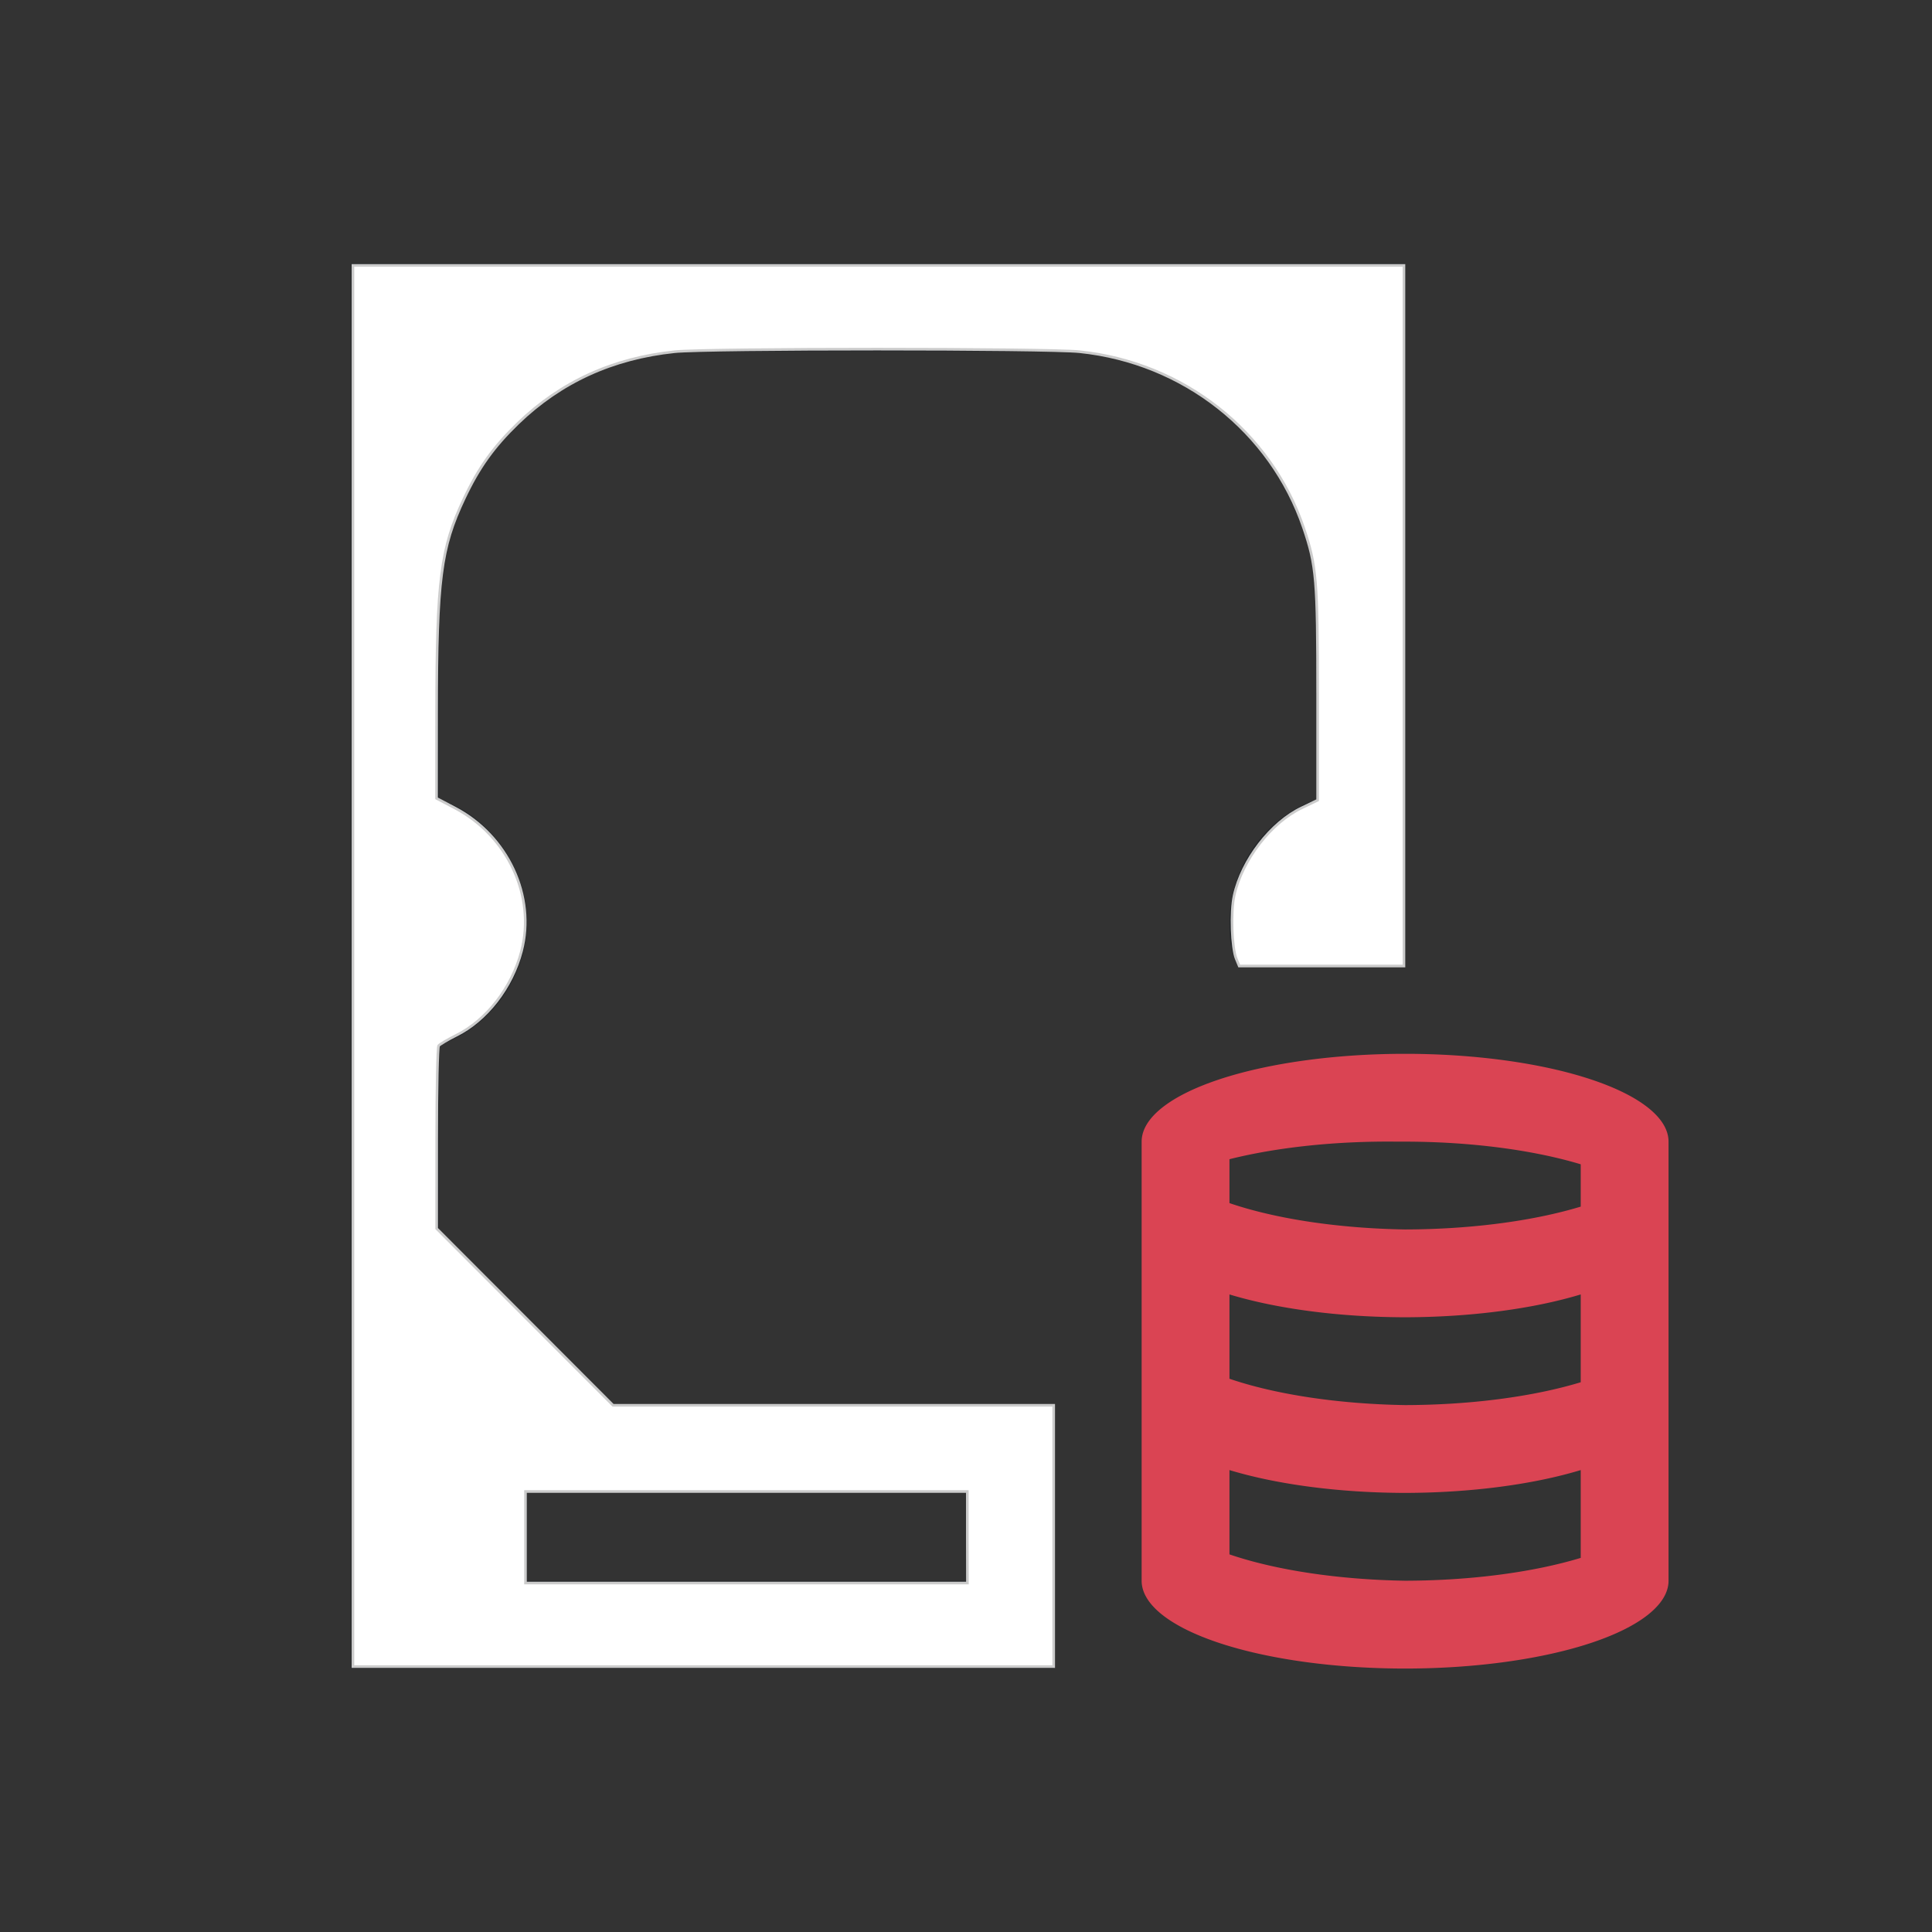 <?xml version="1.0" encoding="UTF-8" standalone="no"?>
<svg
   viewBox="0 0 22 22"
   version="1.1"
   id="svg2"
   sodipodi:docname="disk-quota-high.svg"
   inkscape:version="1.3.2 (091e20ef0f, 2023-11-25, custom)"
   xmlns:inkscape="http://www.inkscape.org/namespaces/inkscape"
   xmlns:sodipodi="http://sodipodi.sourceforge.net/DTD/sodipodi-0.dtd"
   xmlns="http://www.w3.org/2000/svg"
   xmlns:svg="http://www.w3.org/2000/svg">
  <rect x="0" y="0" width="22" height="22" fill="#333333" stroke="none"/>
  <sodipodi:namedview
     id="namedview2"
     pagecolor="#505050"
     bordercolor="#ffffff"
     borderopacity="1"
     inkscape:showpageshadow="0"
     inkscape:pageopacity="0"
     inkscape:pagecheckerboard="1"
     inkscape:deskcolor="#d1d1d1"
     inkscape:zoom="33.590909"
     inkscape:cx="10.985115"
     inkscape:cy="10.985115"
     inkscape:window-width="2560"
     inkscape:window-height="1388"
     inkscape:window-x="2560"
     inkscape:window-y="28"
     inkscape:window-maximized="1"
     inkscape:current-layer="svg2" />
  <defs
     id="defs1">
    <style
       type="text/css"
       id="current-color-scheme">.ColorScheme-Text{color:#232629;}.ColorScheme-NegativeText { color: #da4453; } </style>
  </defs>
  <path
     style="fill:currentColor;fill-opacity:1;stroke:none"
     d="M 16 12 A 3 1 0 0 0 13 13 L 13 18 A 3 1 0 0 0 16 19 A 3 1 0 0 0 19 18 L 19 13 A 3 1 0 0 0 16 12 z M 15.9 13 A 3 1 0 0 1 16 13 A 3 1 0 0 1 18 13.258 L 18 13.74 A 3 1 0 0 1 16 14 A 3 1 0 0 1 14 13.7 L 14 13.2 A 3 1 0 0 1 15.9 13 z M 14 14.74 A 3 1 0 0 0 16 15 A 3 1 0 0 0 18 14.74 L 18 15.74 A 3 1 0 0 1 16 16 A 3 1 0 0 1 14 15.7 L 14 14.74 z M 14 16.74 A 3 1 0 0 0 16 17 A 3 1 0 0 0 18 16.74 L 18 17.74 A 3 1 0 0 1 16 18 A 3 1 0 0 1 14 17.7 L 14 16.74 z "
     class="ColorScheme-NegativeText"
     id="path1" />
  <path
     style="fill:currentColor;fill-opacity:1;stroke:none"
     d="m 4,3 v 16 h 8 V 16 H 7 L 5,14 V 11.9 C 5.6,11.7 6,11.1 6,10.5 6,9.9 5.6,9.3 5,9.1 V 7 C 5,5.3 6.3,4 8,4 h 4 c 1.66,0 3,1.34 3,3 V 9.1 C 14.4,9.3 14,9.9 14,10.5 c 6.76e-4,0.2 0,0.3 0.1,0.5 H 16 V 3 Z m 2,14 h 5 v 1 H 6 Z"
     class="ColorScheme-Text"
     id="path2" />
  <path
     style="fill:#ffffff;stroke:#cccccc;stroke-width:0.03"
     d="M 4.019,11 V 3.022 h 5.984 5.984 V 7.011 11 h -0.938 -0.938 l -0.034,-0.082 c -0.051,-0.124 -0.065,-0.534 -0.024,-0.72 0.089,-0.405 0.419,-0.833 0.772,-1 L 15.004,9.112 V 7.901 c 0,-1.297 -0.014,-1.462 -0.16,-1.891 -0.374,-1.099 -1.369,-1.882 -2.549,-2.005 -0.37,-0.039 -4.244,-0.039 -4.614,0 C 6.977,4.079 6.386,4.349 5.899,4.819 5.621,5.088 5.452,5.324 5.286,5.676 5.019,6.24 4.973,6.597 4.972,8.118 l -6.755e-4,0.973 0.212,0.111 C 5.783,9.518 6.102,10.206 5.939,10.83 5.831,11.245 5.542,11.618 5.195,11.79 c -0.098,0.049 -0.188,0.102 -0.2,0.118 -0.012,0.016 -0.022,0.491 -0.022,1.056 l -4.559e-4,1.026 1.004,1.006 1.004,1.006 h 2.509 2.509 v 1.488 1.488 H 8.008 4.019 Z m 6.996,6.505 V 16.984 H 8.499 5.984 v 0.521 0.521 h 2.516 2.516 z"
     id="path3" />
</svg>
